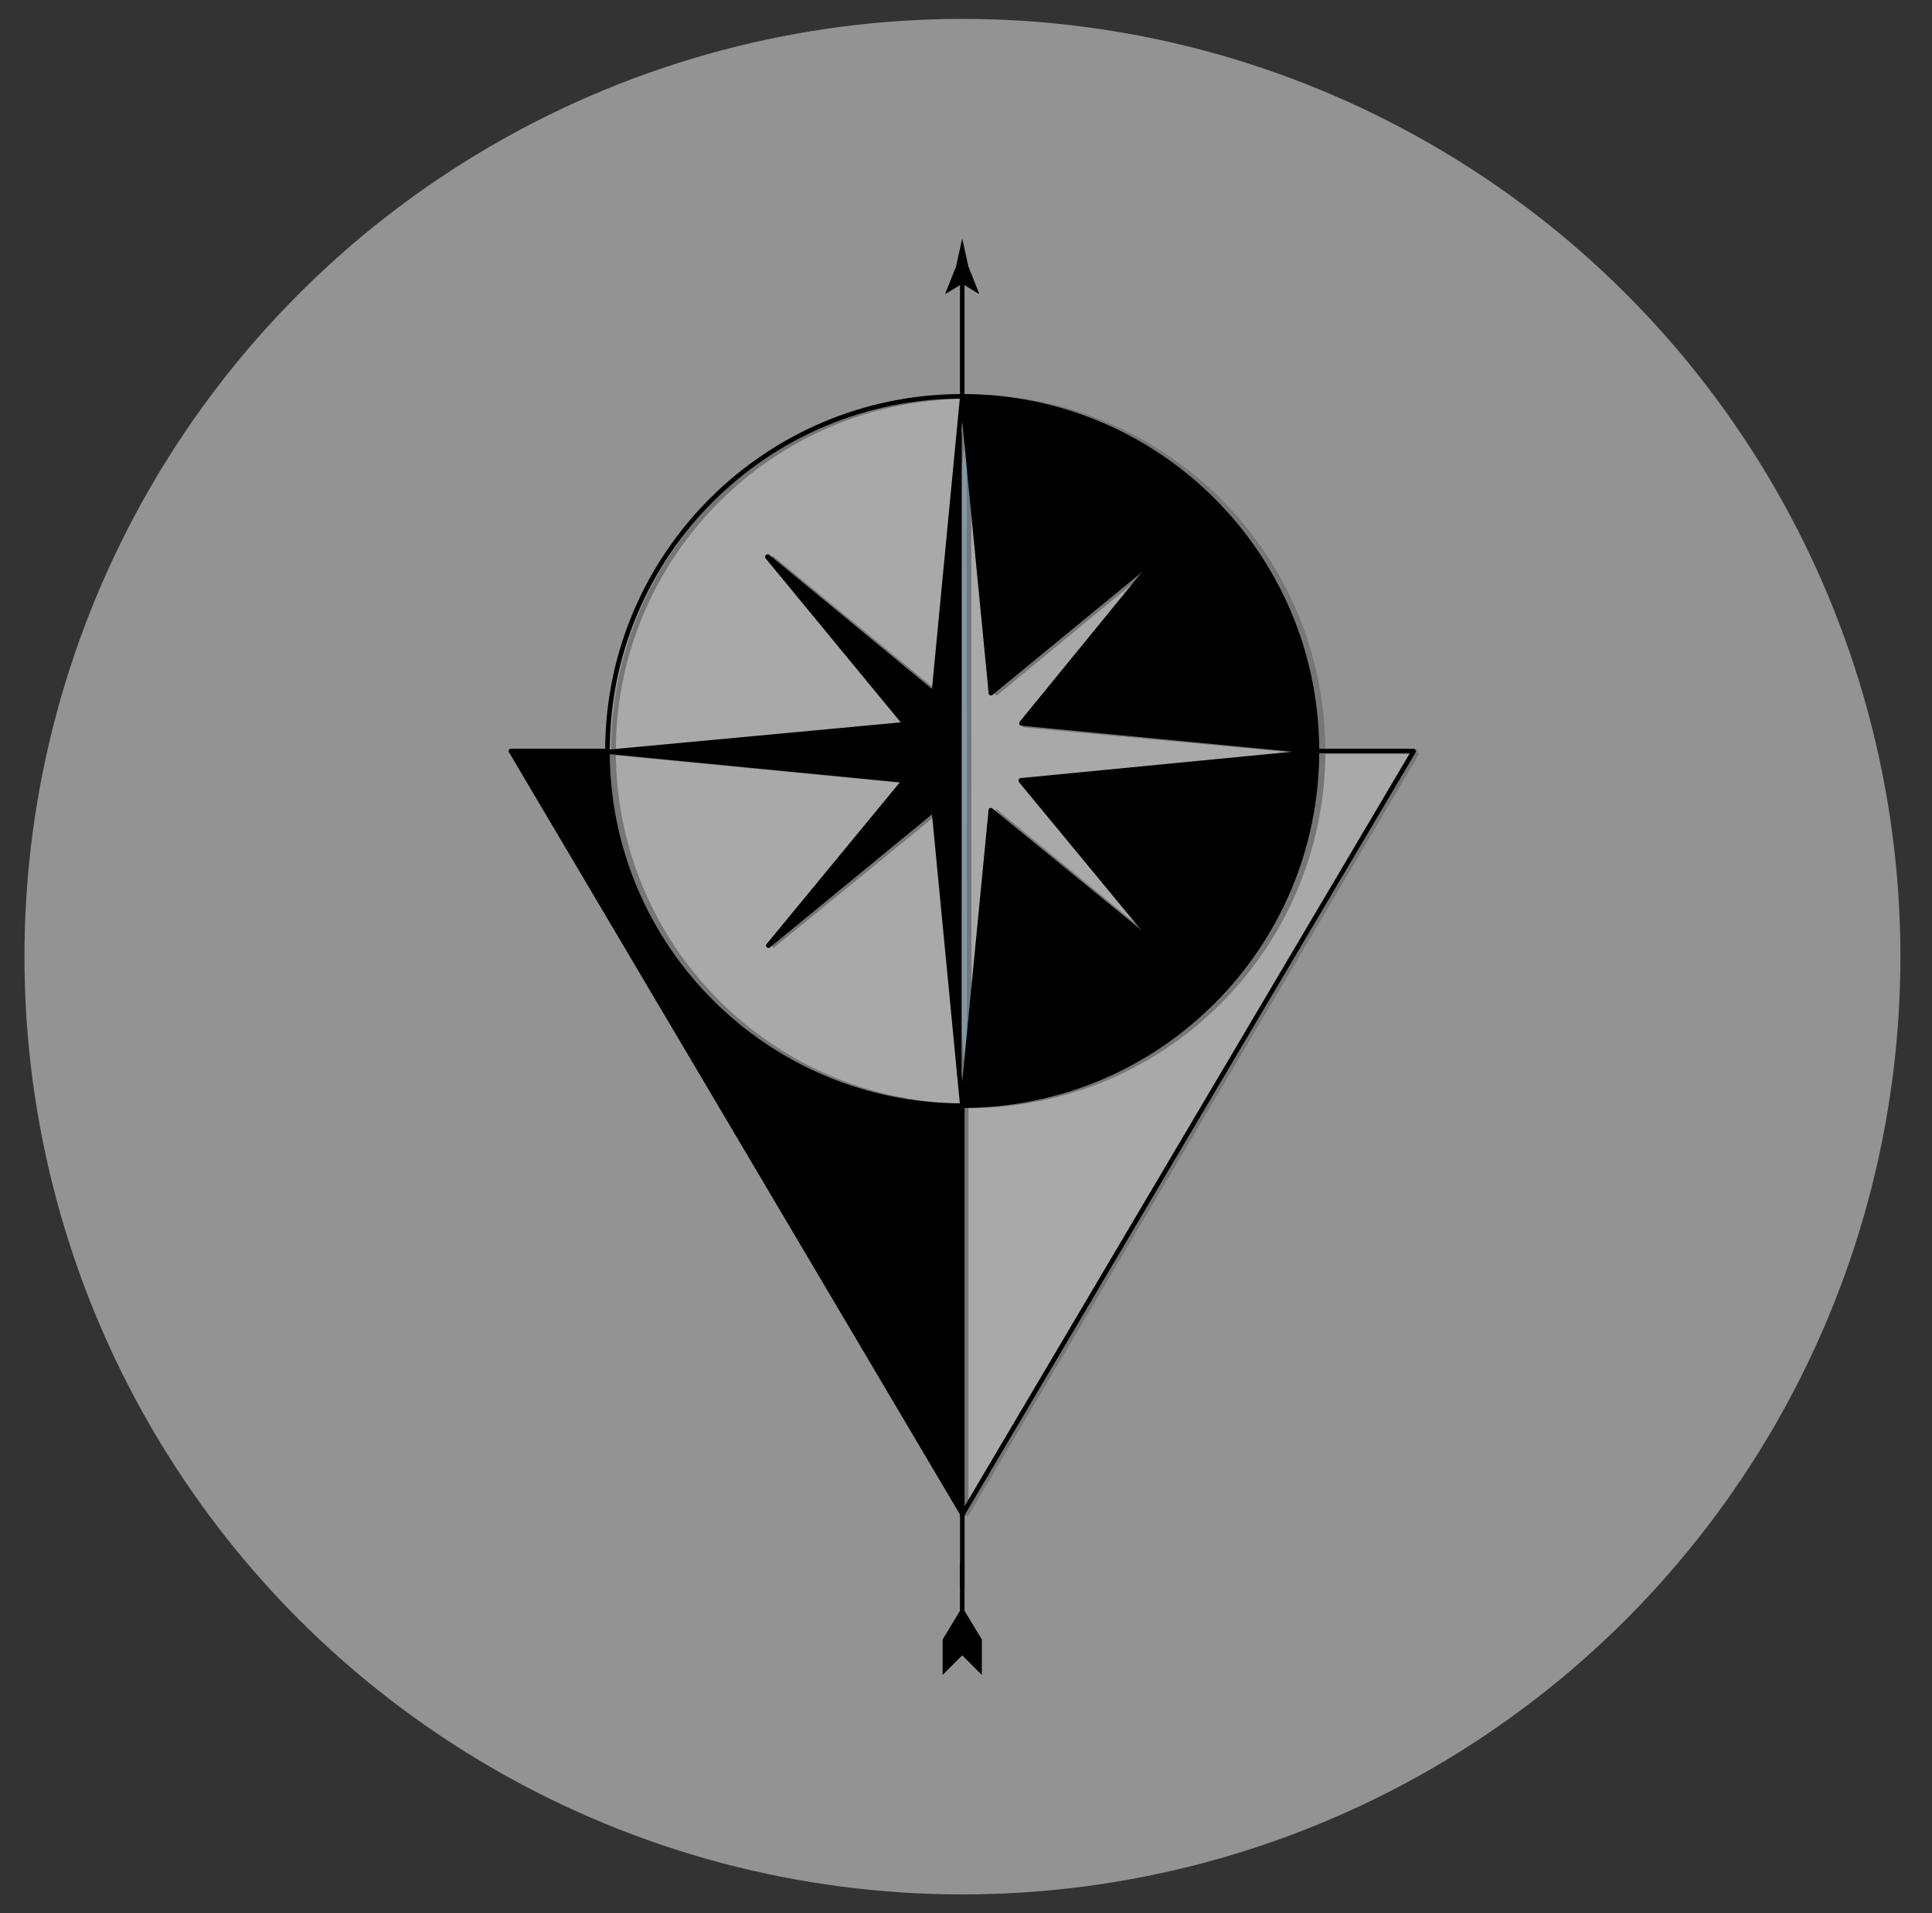<svg xmlns="http://www.w3.org/2000/svg" width="2120" height="2100" viewBox="0 0 2120 2100"><rect x="0" y="0" width="2120" height="2100" fill="#333333" stroke="none"/><defs><style>.cls-1,.cls-3{fill:#fff;}.cls-1{opacity:0.47;}.cls-2{opacity:0.2;}.cls-4{fill:#36a9e1;}.cls-5,.cls-6{fill:none;stroke:#000;stroke-width:5px;}.cls-5{stroke-miterlimit:10;}.cls-6{stroke-linecap:round;stroke-linejoin:round;}</style></defs><g id="Lag_4" data-name="Lag 4"><circle class="cls-1" cx="1056.09" cy="1050" r="1029.25"/><g class="cls-2"><path d="M1060.23,1213.85c-213.42-1.24-386.14-174.23-387-387.71v-.91h-108V826l494.8,836.85,2.62-4.45-2.48-1.44Z"/><path class="cls-3" d="M1060.23,1213.85V1657l2.48,1.44,492.52-832.59v-.59H1451.79c-.33,214.66-174.49,388.62-389.28,388.62Z"/><path class="cls-3" d="M1060.23,1211.69h-.14L1029,890.52l-.19-.26L847.14,1038.58l-.13-.2,149.1-180.57-.39-.46L673.24,826.14c.85,213.48,173.57,386.47,387,387.71v-2.16Z"/><path d="M1446.29,826.21l-322,31.27-.27.2,149,181-.13.13-181-148.71-.46-.06-27.81,289.31-3.14,32.45h-.19v2.09h2.28c214.79,0,389-174,389.28-388.62h-.13l-5.24.72h-.13Z"/><path class="cls-3" d="M846.35,612.14l.13-.13,182.08,149.56h.26l31.41-322.87v-.13l-.07-3.27c-213.87,1.24-386.92,175.08-386.92,389.27v1.31h.07l321.88-30.94v-.39Z"/><path class="cls-4" d="M1028.76,890.26l.19.26,31.14,321.17h.14v.07h.19l3.14-32.45h-.06l-.2-703.58.72-.06-3.53-37h-.26l-31.41,322.87h-.26L846.48,612l-.13.13L995.19,794.55v.39L673.31,825.88h-.07v.26l322.48,31.21.39.46L847,1038.38l.13.2Z"/><path d="M1060.16,435.3l.07,3.27v.13h.26l3.53,37,27.35,285.9.52.13L1273.7,611.81l.4.4-150.74,183-.07.65,323,30.1h.13l5.24-.72h.13v-.66c0-215-174.29-389.27-389.28-389.27Z"/><polygon class="cls-3" points="1123.29 795.85 1123.36 795.2 1274.1 612.21 1273.7 611.82 1091.89 761.7 1091.37 761.57 1064.02 475.67 1063.3 475.73 1063.5 1179.31 1063.56 1179.31 1091.37 890 1091.83 890.06 1272.85 1038.77 1272.98 1038.64 1124.01 857.68 1124.28 857.48 1446.29 826.21 1446.29 825.95 1123.29 795.85"/><line class="cls-5" x1="1063.3" y1="475.73" x2="1063.5" y2="1179.31"/><path class="cls-5" d="M1060.16,435.3c-213.87,1.24-386.92,175.08-386.92,389.27v1.57c.85,213.48,173.57,386.47,387,387.71h2.28c214.79,0,389-174,389.28-388.62v-.66c0-215-174.29-389.27-389.28-389.27Z"/><polyline class="cls-5" points="1060.49 438.7 1064.02 475.67 1091.37 761.57"/><polyline class="cls-5" points="1028.82 761.7 1028.82 761.57 1060.22 438.7 1060.22 438.57"/><line class="cls-5" x1="1060.09" y1="1211.69" x2="1028.95" y2="890.52"/><polyline class="cls-5" points="1091.37 889.8 1091.37 890 1063.56 1179.31 1060.42 1211.76"/><line class="cls-5" x1="1446.29" y1="826.21" x2="1124.28" y2="857.48"/><polyline class="cls-5" points="1122.77 795.79 1123.29 795.85 1446.29 825.95 1446.42 825.95"/><line class="cls-5" x1="673.31" y1="825.88" x2="995.19" y2="794.94"/><polyline class="cls-5" points="995.72 857.35 673.24 826.14 673.17 826.14"/><line class="cls-5" x1="1274.1" y1="612.21" x2="1123.36" y2="795.2"/><line class="cls-5" x1="1091.89" y1="761.7" x2="1273.7" y2="611.81"/><line class="cls-5" x1="847.01" y1="1038.38" x2="996.11" y2="857.81"/><polyline class="cls-5" points="1028.82 890.2 1028.76 890.26 847.14 1038.58"/><line class="cls-5" x1="1272.85" y1="1038.77" x2="1091.83" y2="890.06"/><polyline class="cls-5" points="1123.82 857.48 1124.01 857.68 1272.98 1038.64 1273.05 1038.71"/><line class="cls-5" x1="846.48" y1="612.01" x2="1028.56" y2="761.57"/><polyline class="cls-5" points="995.19 794.54 846.35 612.14 846.29 612.08"/><polyline class="cls-5" points="1451.66 825.23 1451.79 825.23 1555.22 825.23 1555.55 825.23"/><path class="cls-5" d="M1060.23,1209.34V1657"/><polyline class="cls-5" points="1555.22 825.82 1062.71 1658.41 1060.09 1662.86 1059.9 1663.18"/><polyline class="cls-5" points="565.29 826.01 1060.09 1662.86 1060.49 1663.58"/><polyline class="cls-5" points="565.09 825.23 565.29 825.23 672.26 825.23"/></g><line class="cls-6" x1="1055.87" y1="1716.19" x2="1055.87" y2="1772.44"/><polygon points="1058.09 1767.51 1077.37 1799.45 1077.37 1838.32 1055.87 1816.82 1034.37 1838.32 1034.37 1799.45 1053.65 1767.51 1058.09 1767.51"/><line class="cls-6" x1="1055.87" y1="302.44" x2="1055.87" y2="431.79"/><path d="M1055.87,311.42l18,11,.41-.62-11.67-29.37-6.75-30.71q-3.37,15.36-6.76,30.71l-11.66,29.37.3.62Z"/><path d="M1445.09,824.26h-1.17l-1.05.65L1121,794v-.45l148.91-182.41-.2-.13L1087.62,760.6h-.27L1056,437.73v-.06L1056,435C1271,435.12,1445.09,609.34,1445.09,824.26Z"/><path d="M1442.87,825.18v-.27l1.05-.65h1.17c0,214.92-174.16,389.21-389.14,389.27v-2.81h.13l31.14-321.17.2-.19L1269,1037.61l.13-.2-149.1-180.57.39-.39Z"/><path d="M1056,1213.53v448.16L561,824.85v-.59H666.54v.85c.46,214.59,174.56,388.42,389.28,388.42Z"/><polygon points="1024.74 889.1 1024.35 889.16 843.32 1037.87 843.12 1037.74 992.16 856.77 991.9 856.58 669.88 825.31 669.88 825.04 992.88 794.95 992.82 794.29 842.08 611.3 842.47 610.85 1024.28 760.73 1024.74 760.67 1052.15 474.7 1052.88 474.76 1052.68 1178.34 1052.61 1178.34 1024.74 889.1"/><line class="cls-6" x1="1052.87" y1="474.76" x2="1052.68" y2="1178.34"/><path class="cls-6" d="M1445.09,824.26c0,214.92-174.16,389.21-389.14,389.27h-.13c-214.72,0-388.82-173.83-389.28-388.42v-.85c0-215,174.29-389.28,389.28-389.28h.2C1271,435.12,1445.09,609.34,1445.09,824.26Z"/><polyline class="cls-6" points="1055.69 437.73 1052.15 474.7 1024.74 760.67"/><polyline class="cls-6" points="1087.35 760.73 1087.35 760.6 1055.95 437.73 1055.95 437.67"/><line class="cls-6" x1="1056.08" y1="1210.72" x2="1087.22" y2="889.55"/><polyline class="cls-6" points="1024.74 888.9 1024.74 889.1 1052.61 1178.34 1055.75 1210.85"/><line class="cls-6" x1="669.88" y1="825.31" x2="991.9" y2="856.58"/><polyline class="cls-6" points="993.34 794.88 992.88 794.95 669.88 825.04 669.75 825.04"/><line class="cls-6" x1="1442.87" y1="824.91" x2="1120.98" y2="794.03"/><polyline class="cls-6" points="1120.46 856.45 1442.87 825.17 1443 825.17"/><line class="cls-6" x1="842.08" y1="611.3" x2="992.82" y2="794.29"/><line class="cls-6" x1="1024.28" y1="760.73" x2="842.47" y2="610.85"/><line class="cls-6" x1="1269.17" y1="1037.41" x2="1120.07" y2="856.84"/><polyline class="cls-6" points="1087.35 889.29 1087.42 889.36 1269.04 1037.61"/><line class="cls-6" x1="843.32" y1="1037.87" x2="1024.35" y2="889.16"/><polyline class="cls-6" points="992.36 856.58 992.16 856.77 843.12 1037.74"/><line class="cls-6" x1="1269.69" y1="611.04" x2="1087.62" y2="760.6"/><line class="cls-6" x1="1120.98" y1="793.58" x2="1269.89" y2="611.17"/><polyline class="cls-6" points="664.52 824.26 560.95 824.26 560.62 824.26"/><polyline class="cls-6" points="1055.95 1208.43 1055.95 1210.72 1055.95 1210.85 1055.95 1213.53 1055.95 1661.69 1055.95 1662.21 1055.95 1742.36"/><polyline class="cls-6" points="560.95 824.85 1055.95 1661.69 1056.15 1661.95 1056.28 1662.21"/><polyline class="cls-6" points="1550.88 825.11 1056.15 1661.95 1055.95 1662.21 1055.69 1662.67"/><polyline class="cls-6" points="1551.08 824.26 1550.88 824.26 1445.09 824.26 1443.92 824.26"/></g></svg>
